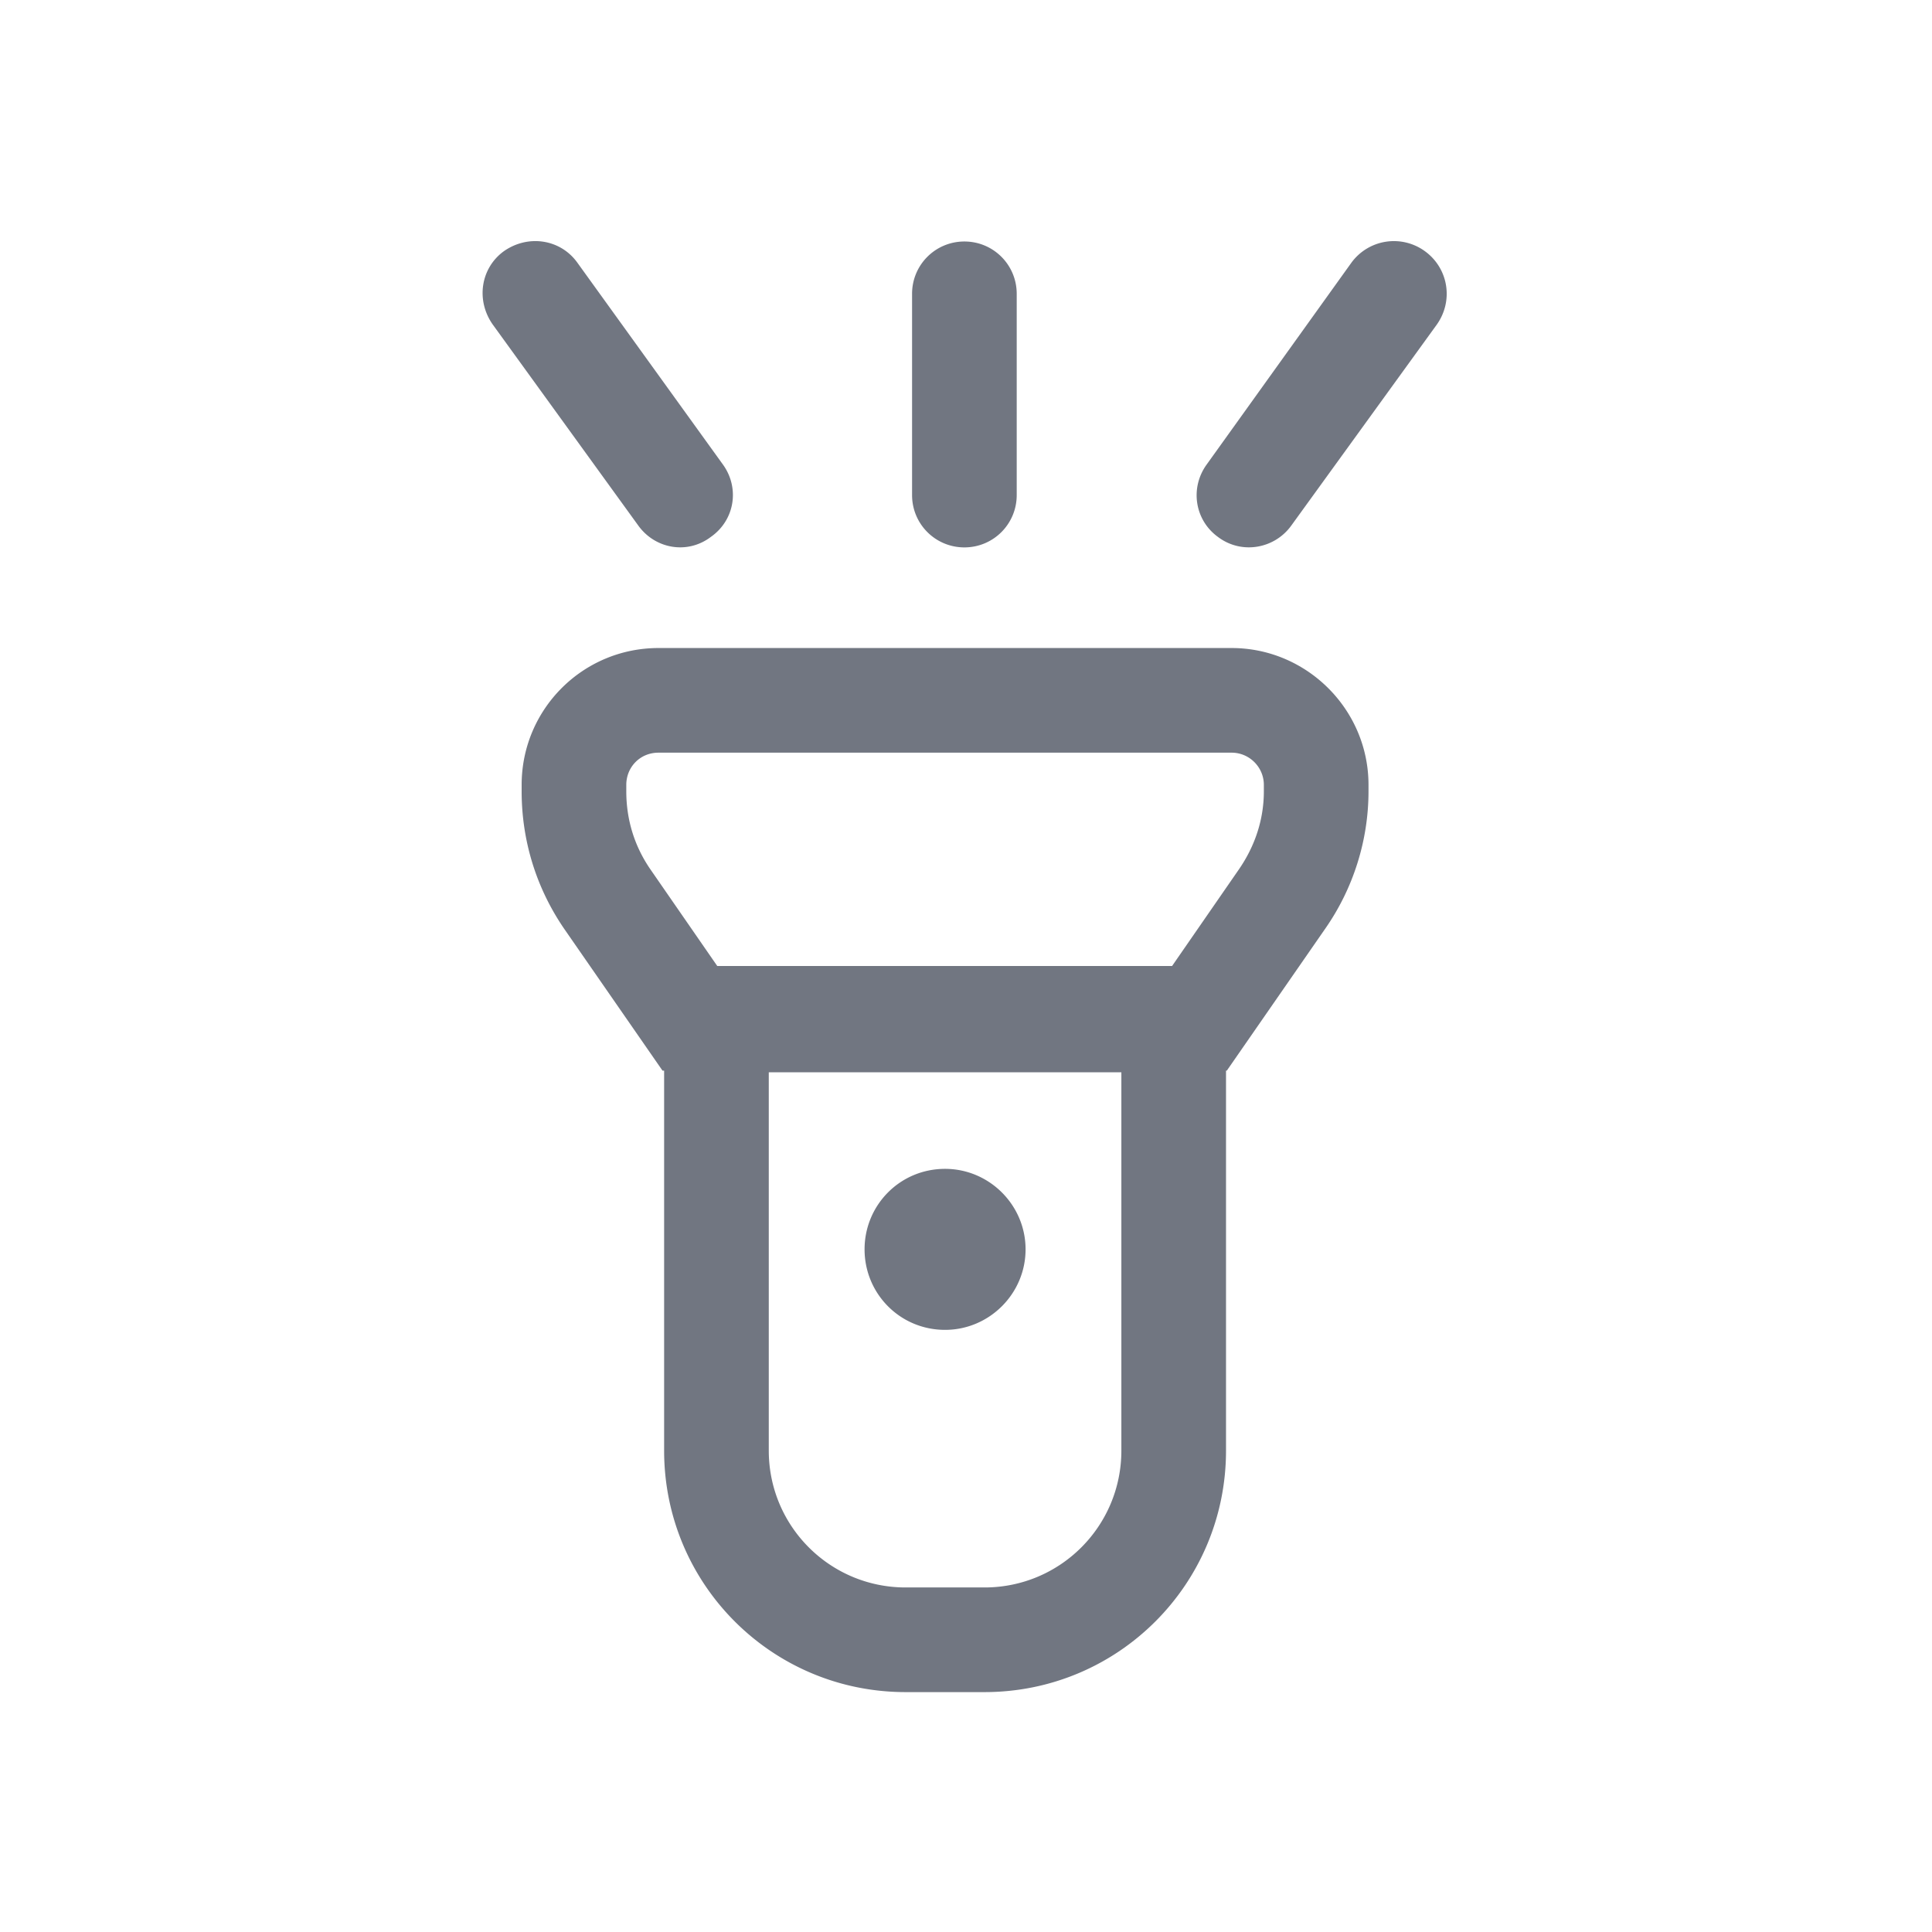 <svg xmlns="http://www.w3.org/2000/svg" fill="none" viewBox="0 0 24 24" focusable="false"><defs><clipPath id="Flash_Light_Outline_svg__a"><path fill="#fff" fill-opacity="0" d="M0 0h24v24H0z"/></clipPath></defs><g clip-path="url(#Flash_Light_Outline_svg__a)"><path fill="#717681" fill-rule="evenodd" d="M6.26 3.12c.3-.21.7-.15.91.14l1.81 2.51c.21.29.15.69-.15.9-.29.22-.69.15-.9-.14l-1.81-2.5c-.21-.3-.15-.7.14-.91m11.44 0a.654.654 0 0 0-.91.14l-1.8 2.51c-.21.29-.15.69.14.9.29.22.7.15.91-.14l1.81-2.5c.21-.3.14-.7-.15-.91m-5.07.53c0-.36-.29-.65-.65-.65s-.65.29-.65.65v2.5c0 .36.29.65.65.65s.65-.29.65-.65zm3.83 7.89-1.22 1.76h-.01v4.72c0 1.66-1.34 3-3 3h-.98c-1.66 0-3-1.34-3-3V13.3h-.02l-1.22-1.76c-.35-.51-.53-1.1-.53-1.71v-.08c0-.94.76-1.7 1.7-1.7h7.12c.93 0 1.7.76 1.7 1.7v.08c0 .61-.19 1.21-.54 1.71M8.18 9.35h7.12c.22 0 .4.18.4.4v.08c0 .35-.11.68-.31.97l-.83 1.2H8.91l-.83-1.2c-.2-.29-.3-.62-.3-.97v-.08c0-.22.17-.4.4-.4m1.37 3.97h4.38v4.7c0 .94-.76 1.7-1.7 1.7h-.98c-.94 0-1.7-.76-1.7-1.7zm2.19 3.2c.55 0 1-.45 1-1s-.45-1-1-1c-.56 0-1 .45-1 1s.44 1 1 1"/></g></svg>